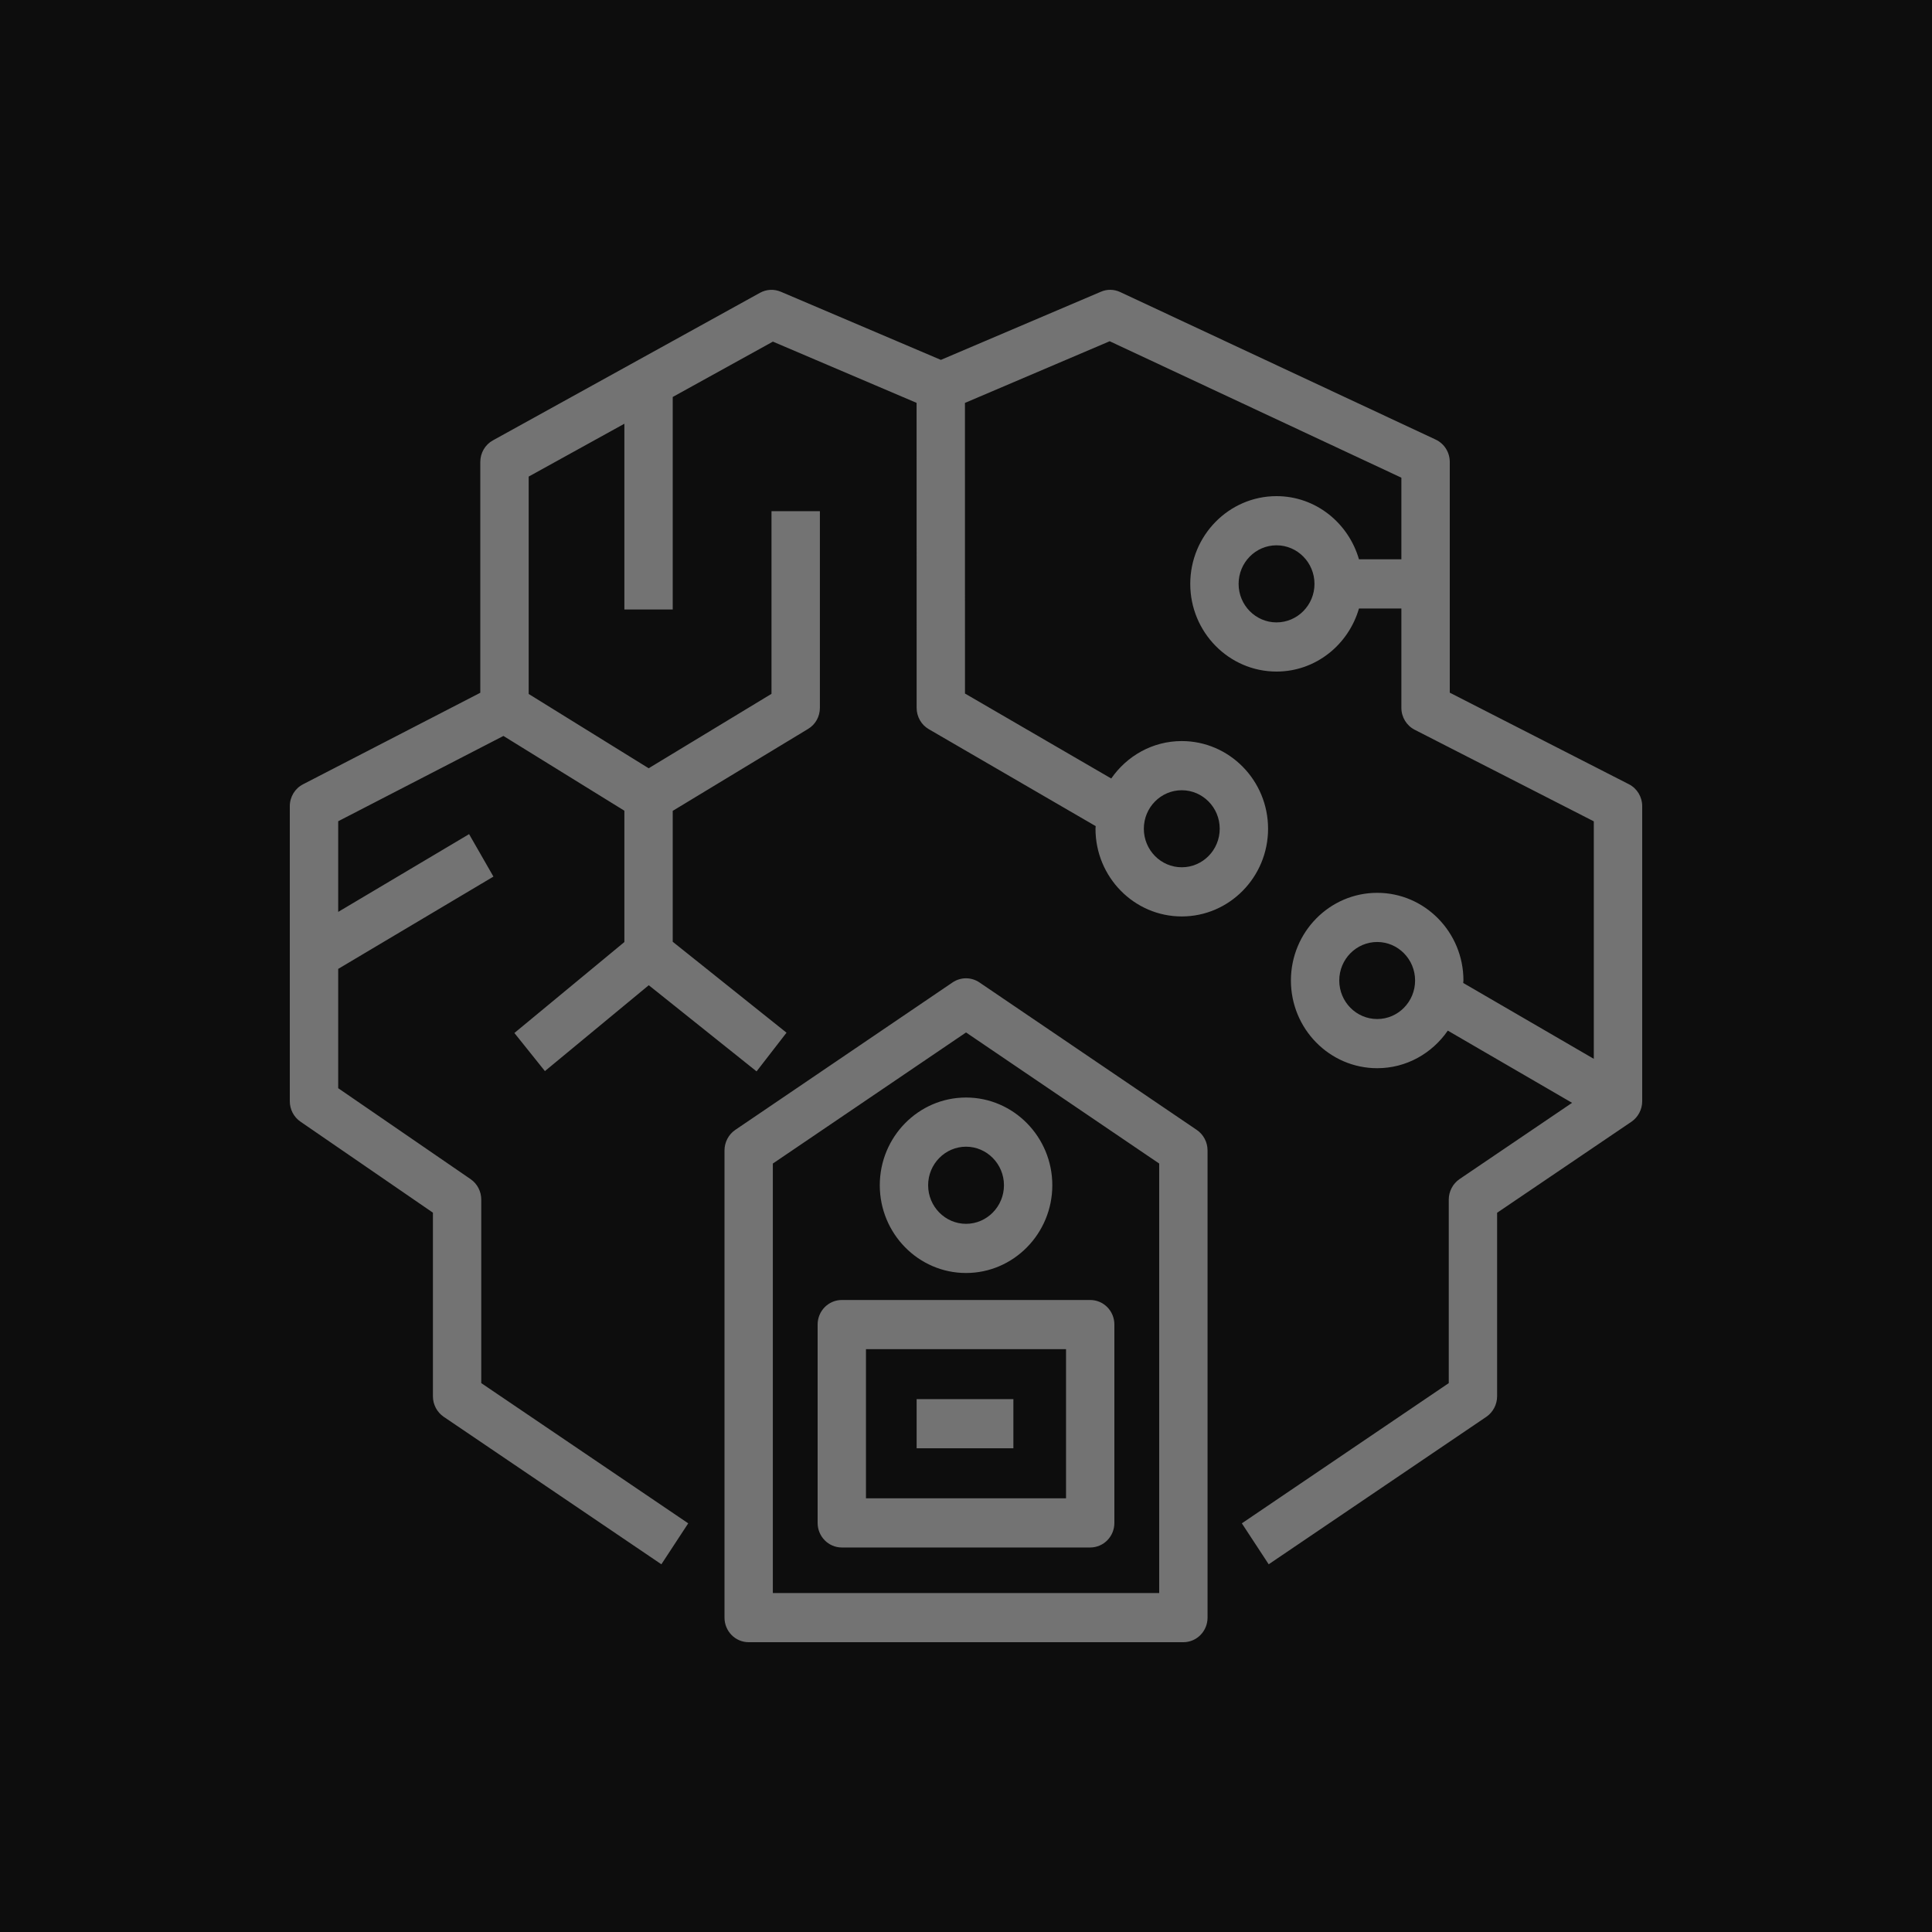 <?xml version="1.0" encoding="UTF-8"?>
<svg width="40px" height="40px" viewBox="0 0 40 40" version="1.1" xmlns="http://www.w3.org/2000/svg" xmlns:xlink="http://www.w3.org/1999/xlink">
    <title>Icon-Architecture/32/Arch_Amazon-SageMaker-Ground-Truth_32</title>
    <g id="Icon-Architecture/32/Arch_Amazon-SageMaker-Ground-Truth_32" stroke="none" stroke-width="1" fill="none" fill-rule="evenodd">
        <g id="Icon-Architecture-BG/32/Machine-Learning" fill="rgb(13,13,13)">
            <rect id="Rectangle" x="0" y="0" width="40" height="40"></rect>
        </g>
        <path d="M20.786,24.539 C20.786,24.979 20.433,25.338 20.001,25.338 C19.568,25.338 19.216,24.979 19.216,24.539 C19.216,24.1 19.568,23.741 20.001,23.741 C20.433,23.741 20.786,24.1 20.786,24.539 L20.786,24.539 Z M18.215,24.539 C18.215,25.54 19.015,26.356 20.001,26.356 C20.985,26.356 21.787,25.54 21.787,24.539 C21.787,23.539 20.985,22.723 20.001,22.723 C19.015,22.723 18.215,23.539 18.215,24.539 L18.215,24.539 Z M18.978,29.985 L20.981,29.985 L20.981,28.967 L18.978,28.967 L18.978,29.985 Z M17.929,31.021 L22.071,31.021 L22.071,27.933 L17.929,27.933 L17.929,31.021 Z M16.928,27.424 L16.928,31.53 C16.928,31.811 17.152,32.039 17.429,32.039 L22.571,32.039 C22.849,32.039 23.072,31.811 23.072,31.53 L23.072,27.424 C23.072,27.142 22.849,26.915 22.571,26.915 L17.429,26.915 C17.152,26.915 16.928,27.142 16.928,27.424 L16.928,27.424 Z M24,32.982 L16.001,32.982 L16.001,24.09 L20.001,21.376 L24,24.09 L24,32.982 Z M20.278,20.34 C20.11,20.226 19.89,20.226 19.722,20.34 L15.222,23.394 C15.083,23.489 15,23.649 15,23.819 L15,33.491 C15,33.772 15.223,34 15.501,34 L24.5,34 C24.777,34 25.001,33.772 25.001,33.491 L25.001,23.819 C25.001,23.649 24.918,23.489 24.778,23.394 L20.278,20.34 Z M28.514,21.098 C28.08,21.098 27.728,20.741 27.728,20.3 C27.728,19.86 28.08,19.503 28.514,19.503 C28.945,19.503 29.298,19.86 29.298,20.3 C29.298,20.741 28.945,21.098 28.514,21.098 L28.514,21.098 Z M26.429,12.886 C25.996,12.886 25.644,12.528 25.644,12.089 C25.644,11.648 25.996,11.29 26.429,11.29 C26.862,11.29 27.215,11.648 27.215,12.089 C27.215,12.528 26.862,12.886 26.429,12.886 L26.429,12.886 Z M24.467,16.361 C24.9,16.361 25.253,16.718 25.253,17.158 C25.253,17.599 24.9,17.956 24.467,17.956 C24.034,17.956 23.682,17.599 23.682,17.158 C23.682,16.718 24.034,16.361 24.467,16.361 L24.467,16.361 Z M33.725,16.237 L30.016,14.341 L30.016,9.565 C30.016,9.365 29.903,9.185 29.724,9.101 L23.193,6.047 C23.065,5.987 22.919,5.984 22.791,6.041 L19.48,7.451 L16.168,6.041 C16.025,5.98 15.868,5.989 15.735,6.062 L10.206,9.117 C10.044,9.205 9.944,9.377 9.944,9.565 L9.944,14.343 L6.274,16.238 C6.106,16.324 6,16.499 6,16.692 L6,22.8 C6,22.969 6.082,23.127 6.22,23.222 L8.963,25.107 L8.963,28.909 C8.963,29.078 9.047,29.238 9.186,29.333 L13.693,32.387 L14.249,31.539 L9.964,28.636 L9.964,24.837 C9.964,24.667 9.882,24.509 9.745,24.414 L7.002,22.53 L7.002,20.06 L10.216,18.149 L9.712,17.27 L7.002,18.88 L7.002,17.003 L10.423,15.237 L12.927,16.785 L12.927,19.504 L10.65,21.387 L11.282,22.176 L13.432,20.398 L15.664,22.182 L16.284,21.381 L13.928,19.498 L13.928,16.788 L16.73,15.092 C16.883,15.001 16.975,14.835 16.975,14.655 L16.975,10.583 L15.973,10.583 L15.973,14.365 L13.43,15.906 L10.946,14.368 L10.946,9.867 L12.927,8.773 L12.927,12.619 L13.928,12.619 L13.928,8.219 L16.002,7.073 L18.977,8.341 L18.978,14.655 C18.978,14.838 19.074,15.007 19.23,15.097 L22.685,17.104 C22.685,17.122 22.681,17.14 22.681,17.158 C22.681,18.16 23.482,18.974 24.467,18.974 C25.452,18.974 26.254,18.16 26.254,17.158 C26.254,16.157 25.452,15.343 24.467,15.343 C23.863,15.343 23.331,15.65 23.007,16.118 L19.979,14.359 L19.978,8.342 L22.975,7.065 L29.014,9.89 L29.014,11.58 L28.136,11.58 C27.918,10.826 27.239,10.272 26.429,10.272 C25.444,10.272 24.643,11.087 24.643,12.089 C24.643,13.089 25.444,13.904 26.429,13.904 C27.239,13.904 27.918,13.35 28.136,12.598 L29.014,12.598 L29.014,14.655 C29.014,14.847 29.121,15.023 29.29,15.109 L32.998,17.005 L32.998,21.922 L30.294,20.351 C30.294,20.335 30.299,20.318 30.299,20.3 C30.299,19.299 29.498,18.485 28.514,18.485 C27.528,18.485 26.727,19.299 26.727,20.3 C26.727,21.302 27.528,22.116 28.514,22.116 C29.119,22.116 29.652,21.807 29.975,21.338 L32.548,22.833 L30.218,24.412 C30.079,24.507 29.995,24.667 29.995,24.837 L29.995,28.636 L25.711,31.539 L26.267,32.387 L30.774,29.333 C30.912,29.238 30.996,29.078 30.996,28.909 L30.996,25.109 L33.778,23.224 C33.916,23.129 34,22.969 34,22.8 L34,16.692 C34,16.499 33.894,16.323 33.725,16.237 L33.725,16.237 Z" id="Amazon-SageMaker-Ground-Truth_Icon_32_Squid" fill="rgb(115,115,115)"></path>
    </g>
</svg>